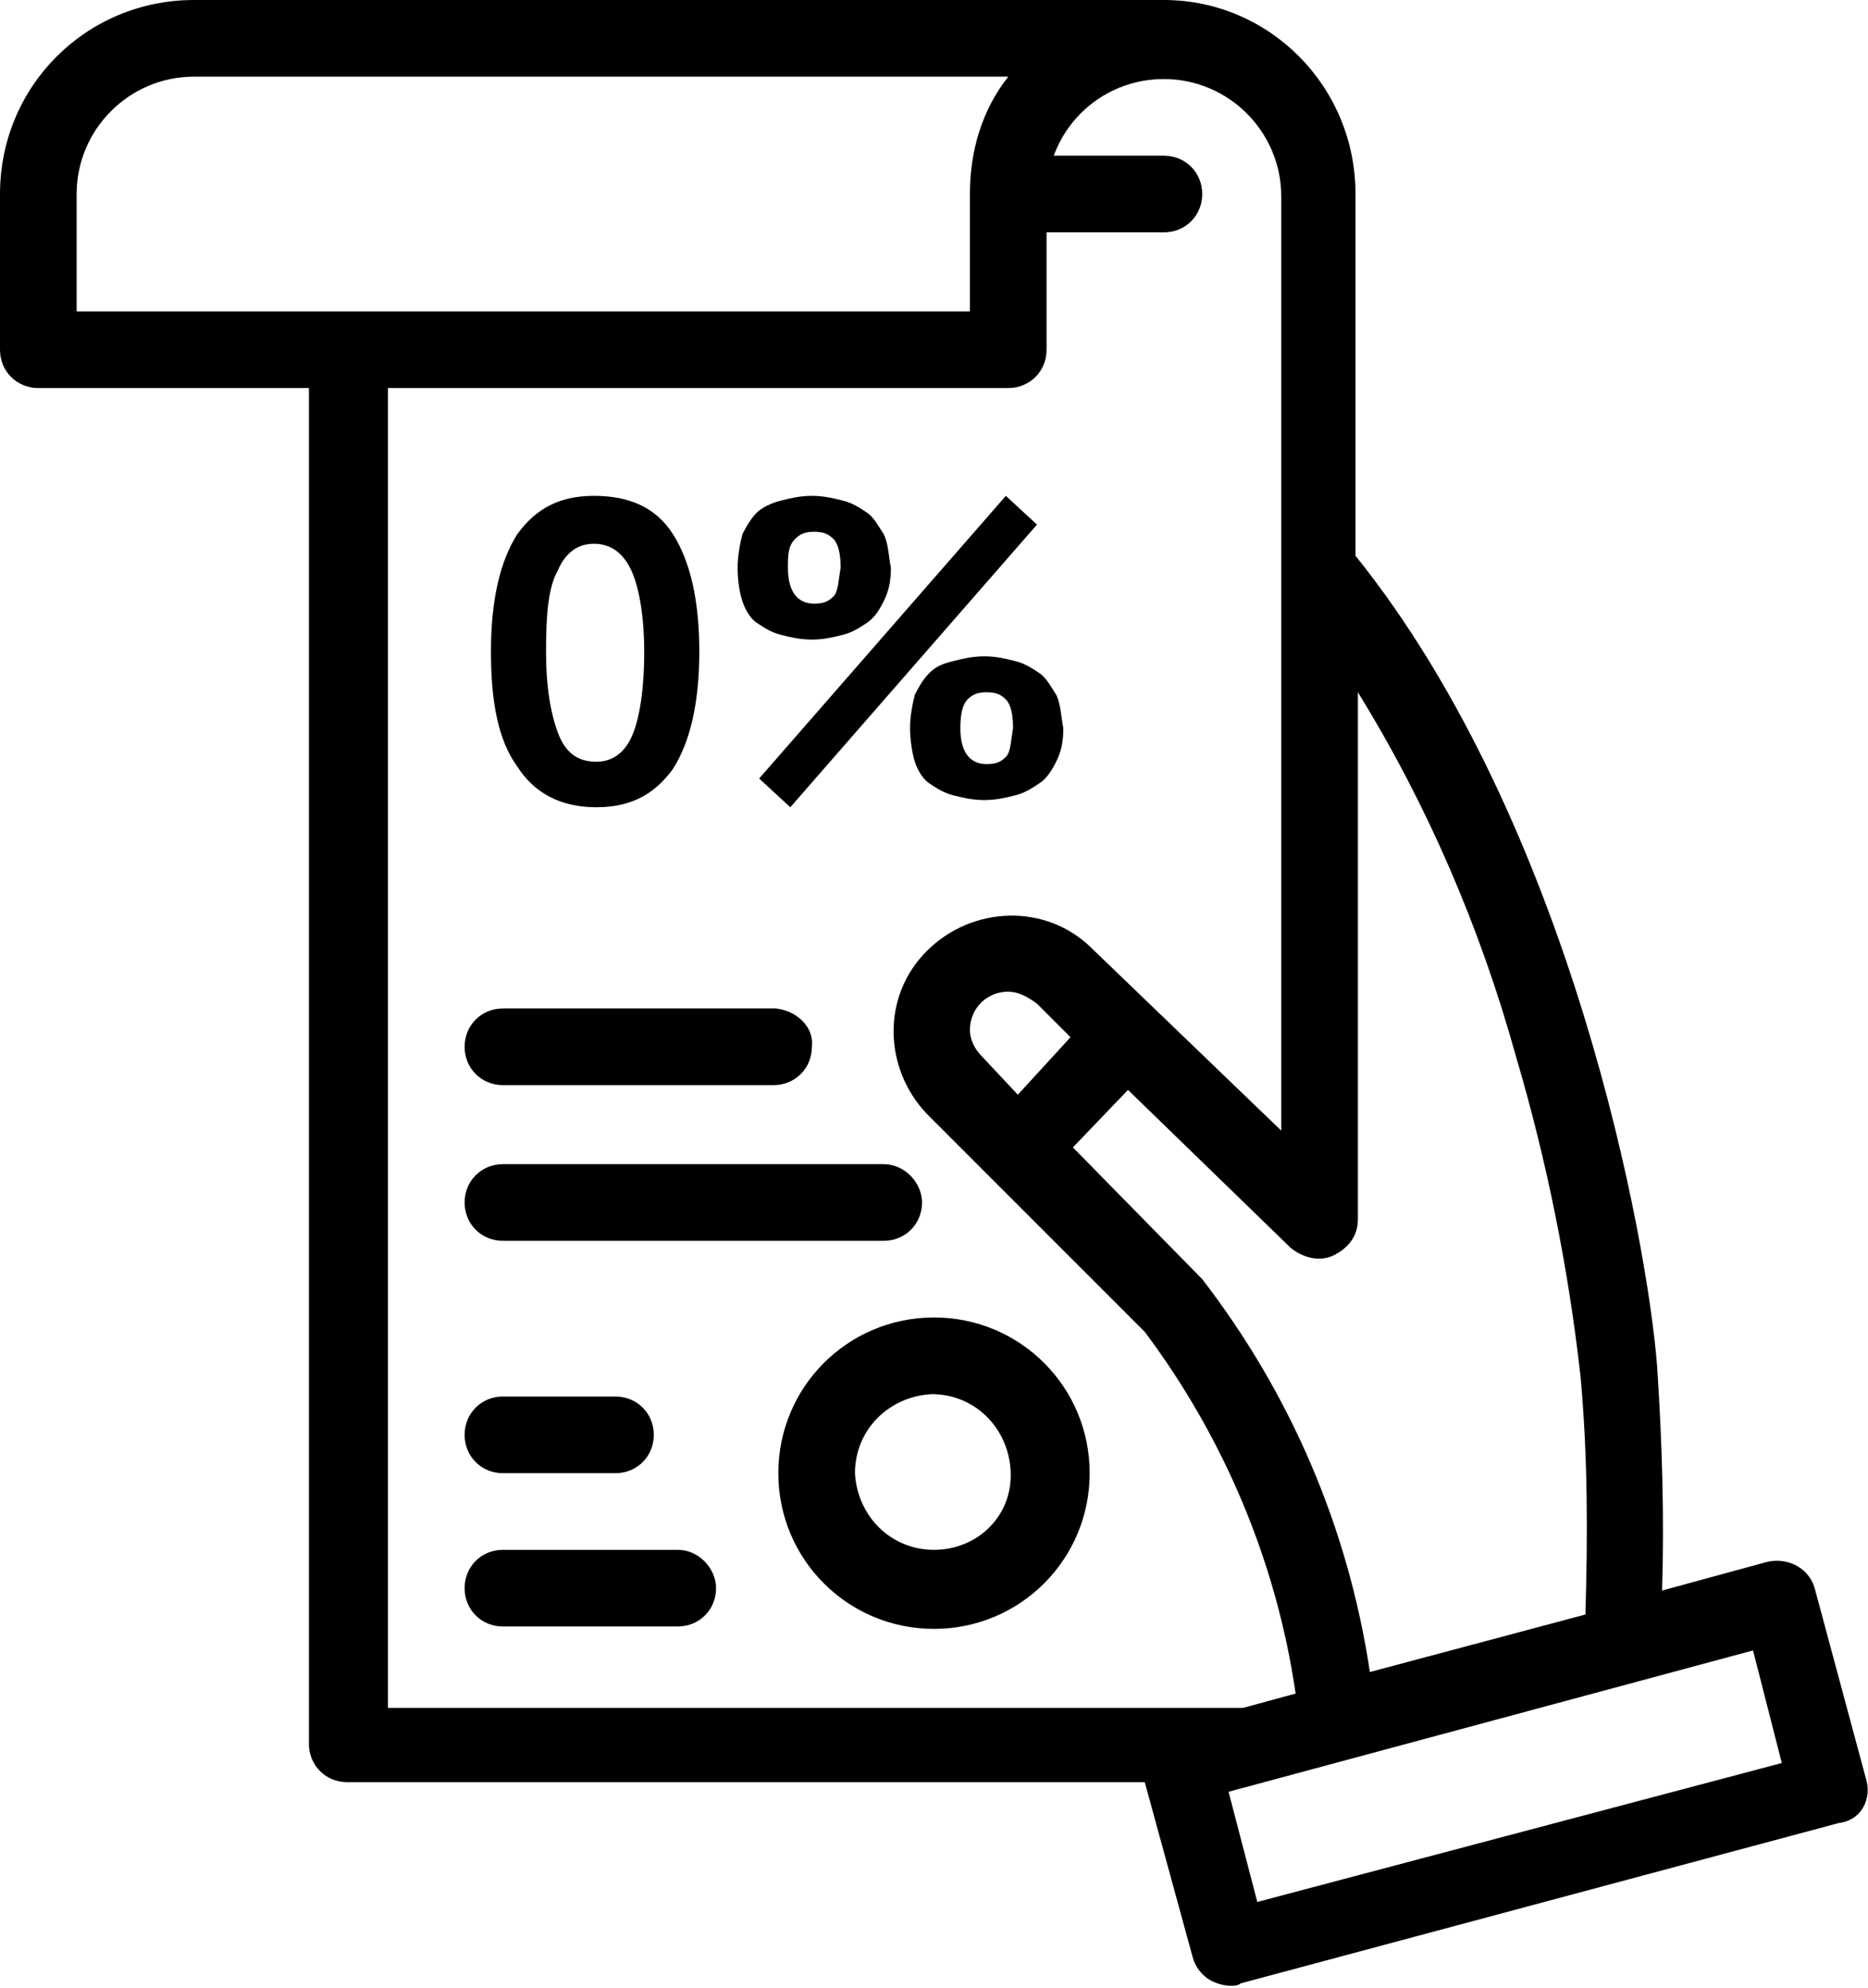 <?xml version="1.0" encoding="utf-8"?>
<!-- Generator: Adobe Illustrator 21.1.0, SVG Export Plug-In . SVG Version: 6.00 Build 0)  -->
<svg version="1.1" id="Слой_1" xmlns="http://www.w3.org/2000/svg" xmlns:xlink="http://www.w3.org/1999/xlink" x="0px" y="0px"
	 viewBox="0 0 78 83" style="enable-background:new 0 0 78 83;" xml:space="preserve">
<path id="Forma_1" d="M25.7,58.3H21c-0.9,0-1.6,0.7-1.6,1.6c0,0.9,0.7,1.6,1.6,1.6h4.7c0.9,0,1.6-0.7,1.6-1.6
	C27.3,59,26.6,58.3,25.7,58.3z M28.3,64.7H21c-0.9,0-1.6,0.7-1.6,1.6c0,0.9,0.7,1.6,1.6,1.6h7.3c0.9,0,1.6-0.7,1.6-1.6
	C29.9,65.5,29.2,64.7,28.3,64.7z M32.4,42.1H21c-0.9,0-1.6,0.7-1.6,1.6c0,0.9,0.7,1.6,1.6,1.6h11.3c0.9,0,1.6-0.7,1.6-1.6
	C34,42.9,33.3,42.2,32.4,42.1z M36.9,48.6H21c-0.9,0-1.6,0.7-1.6,1.6c0,0.9,0.7,1.6,1.6,1.6h15.9c0.9,0,1.6-0.7,1.6-1.6
	C38.5,49.4,37.8,48.6,36.9,48.6z M39,55c-3.6,0-6.5,2.9-6.5,6.5c0,3.6,2.9,6.5,6.5,6.5c3.6,0,6.5-2.9,6.5-6.5c0,0,0,0,0,0
	C45.5,57.9,42.6,55,39,55L39,55z M39,64.7c-1.8,0-3.2-1.4-3.3-3.2c0-1.8,1.4-3.2,3.2-3.3c1.8,0,3.2,1.4,3.3,3.2c0,0,0,0,0,0
	C42.3,63.3,40.8,64.7,39,64.7L39,64.7z M77.9,74.2l-2.1-7.8c-0.2-0.9-1.1-1.4-2-1.2c0,0,0,0,0,0l-4.4,1.2c0.1-3.1,0-6.2-0.2-9.3
	c-0.4-5.3-3.6-22.7-12.6-33.9V8.1C56.6,3.6,53,0,48.6,0c0,0,0,0,0,0H8.1C3.6,0,0,3.6,0,8.1v6.5c0,0.9,0.7,1.6,1.6,1.6h11.3v56.6
	c0,0.9,0.7,1.6,1.6,1.6c0,0,0,0,0,0h33.3l2,7.3c0.1,0.4,0.4,0.8,0.8,1c0.2,0.1,0.5,0.2,0.8,0.2c0.1,0,0.3,0,0.4-0.1l25-6.7
	C77.7,76,78.2,75.1,77.9,74.2L77.9,74.2z M55.7,52.4c0.6-0.3,1-0.8,1-1.5V28.9c2.9,4.7,5.1,9.8,6.6,15.2c1.3,4.4,2.2,8.9,2.7,13.4
	c0.3,3.3,0.3,6.6,0.2,9.9l-9,2.4c-0.9-6-3.3-11.6-7-16.4c0,0-5.4-5.5-5.4-5.5l2.3-2.4l6.8,6.6C54.4,52.5,55.1,52.7,55.7,52.4
	L55.7,52.4z M3.2,13V8.1c0-2.7,2.2-4.9,4.9-4.9h34c-1.1,1.4-1.6,3.1-1.6,4.9V13H3.2L3.2,13z M16.2,71.2v-55h25.9
	c0.9,0,1.6-0.7,1.6-1.6V9.7h4.9c0.9,0,1.6-0.7,1.6-1.6s-0.7-1.6-1.6-1.6H44c0.7-1.9,2.5-3.2,4.6-3.2c2.7,0,4.9,2.2,4.9,4.9v39
	l-7.9-7.6c-1.9-1.9-5-1.8-6.9,0.1c-1.9,1.9-1.8,4.9,0,6.8l9.1,9.1c3.3,4.4,5.5,9.6,6.3,15.1l-2.2,0.6H16.2L16.2,71.2z M44.7,43.3
	l-2.2,2.4L41,44.1c-0.3-0.3-0.5-0.7-0.5-1.1c0-0.9,0.7-1.6,1.6-1.6c0.4,0,0.8,0.2,1.2,0.5C43.3,41.9,44.7,43.3,44.7,43.3L44.7,43.3z
	 M52.5,79.4l-1.2-4.6l21.9-5.9l1.2,4.7L52.5,79.4z"/>
<g>
	<path d="M20.5,27.2c0-2.2,0.4-3.8,1.1-4.9c0.8-1.1,1.8-1.6,3.2-1.6c1.5,0,2.6,0.5,3.3,1.6c0.7,1.1,1.1,2.7,1.1,4.9
		c0,2.2-0.4,3.8-1.1,4.9c-0.8,1.1-1.8,1.6-3.2,1.6c-1.5,0-2.6-0.6-3.3-1.7C20.8,30.9,20.5,29.3,20.5,27.2z M22.8,27.2
		c0,1.5,0.2,2.6,0.5,3.4c0.3,0.8,0.8,1.2,1.6,1.2c0.7,0,1.2-0.4,1.5-1.1c0.3-0.7,0.5-1.9,0.5-3.5c0-1.4-0.2-2.6-0.5-3.3
		s-0.8-1.2-1.6-1.2c-0.7,0-1.2,0.4-1.5,1.1C22.9,24.5,22.8,25.6,22.8,27.2z"/>
	<path d="M30.8,23.7c0-0.5,0.1-1,0.2-1.4c0.2-0.4,0.4-0.7,0.6-0.9s0.6-0.4,1-0.5c0.4-0.1,0.8-0.2,1.3-0.2c0.5,0,0.9,0.1,1.3,0.2
		c0.4,0.1,0.7,0.3,1,0.5c0.3,0.2,0.5,0.6,0.7,0.9c0.2,0.4,0.2,0.9,0.3,1.4c0,0.6-0.1,1-0.3,1.4c-0.2,0.4-0.4,0.7-0.7,0.9
		c-0.3,0.2-0.6,0.4-1,0.5c-0.4,0.1-0.8,0.2-1.3,0.2c-0.5,0-0.9-0.1-1.3-0.2c-0.4-0.1-0.7-0.3-1-0.5c-0.3-0.2-0.5-0.6-0.6-0.9
		C30.9,24.8,30.8,24.3,30.8,23.7z M42,20.7l1.3,1.2L33,33.7l-1.3-1.2L42,20.7z M32.9,23.7c0,1,0.4,1.5,1.1,1.5
		c0.4,0,0.6-0.1,0.8-0.3c0.2-0.2,0.2-0.6,0.3-1.2c0-0.6-0.1-1-0.3-1.2c-0.2-0.2-0.4-0.3-0.8-0.3s-0.6,0.1-0.8,0.3
		C32.9,22.8,32.9,23.2,32.9,23.7z M38,30.4c0-0.5,0.1-1,0.2-1.4c0.2-0.4,0.4-0.7,0.6-0.9c0.3-0.3,0.6-0.4,1-0.5
		c0.4-0.1,0.8-0.2,1.3-0.2c0.5,0,0.9,0.1,1.3,0.2c0.4,0.1,0.7,0.3,1,0.5c0.3,0.2,0.5,0.6,0.7,0.9c0.2,0.4,0.2,0.9,0.3,1.4
		c0,0.6-0.1,1-0.3,1.4c-0.2,0.4-0.4,0.7-0.7,0.9c-0.3,0.2-0.6,0.4-1,0.5c-0.4,0.1-0.8,0.2-1.3,0.2c-0.5,0-0.9-0.1-1.3-0.2
		c-0.4-0.1-0.7-0.3-1-0.5c-0.3-0.2-0.5-0.6-0.6-0.9S38,30.9,38,30.4z M40.1,30.4c0,1,0.4,1.5,1.1,1.5c0.4,0,0.6-0.1,0.8-0.3
		s0.2-0.6,0.3-1.2c0-0.6-0.1-1-0.3-1.2s-0.4-0.3-0.8-0.3s-0.6,0.1-0.8,0.3C40.2,29.4,40.1,29.8,40.1,30.4z"/>
</g>
</svg>
